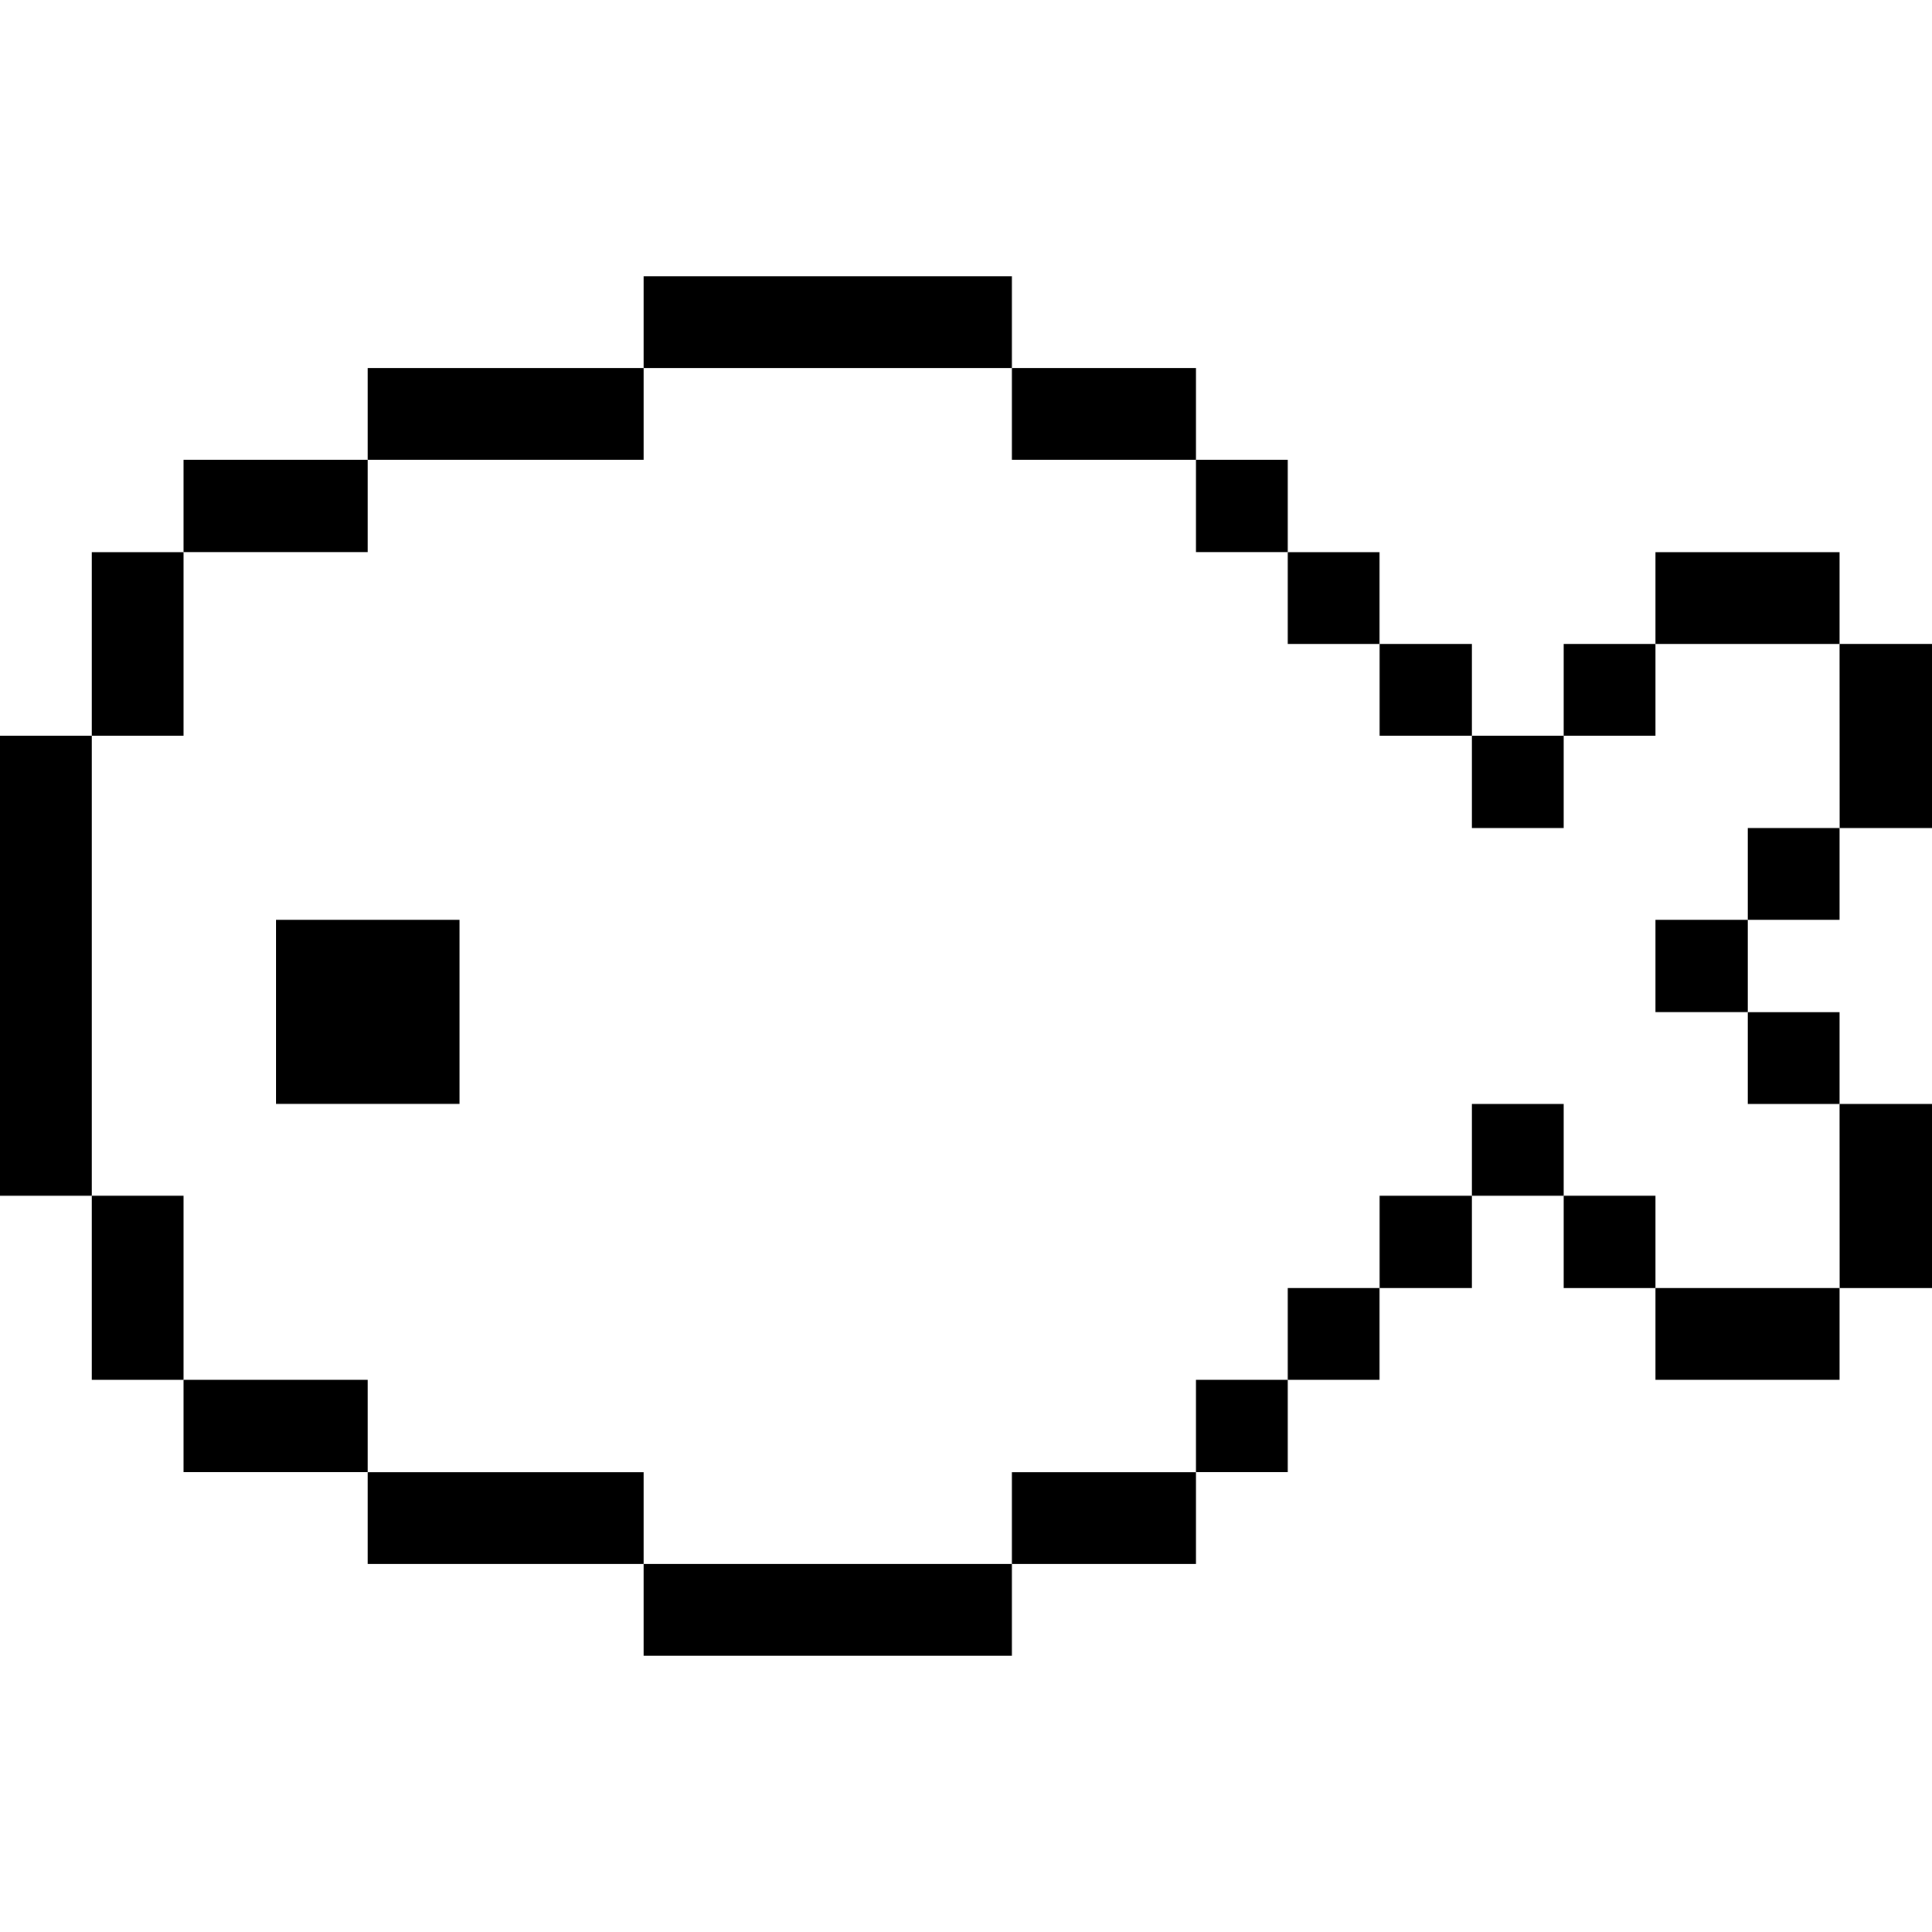 <svg xmlns="http://www.w3.org/2000/svg" viewBox="0 0 24 24" id="Food-Drink-Fish--Streamline-Pixel" height="24" width="24"><desc>Food Drink Fish Streamline Icon: https://streamlinehq.com</desc><title>food-drink-fish</title><g><path d="M22.852 13.714H24v2.287h-1.147Z" fill="#000000" stroke-width="0.75"></path><path d="M22.852 7.999H24v2.287h-1.147Z" fill="#000000" stroke-width="0.75"></path><path d="M21.712 12.574h1.14v1.14h-1.14Z" fill="#000000" stroke-width="0.75"></path><path d="M21.712 10.286h1.14v1.14h-1.14Z" fill="#000000" stroke-width="0.75"></path><path d="M20.565 6.859h2.287v1.14h-2.287Z" fill="#000000" stroke-width="0.75"></path><path d="M20.565 16.001h2.287v1.14h-2.287Z" fill="#000000" stroke-width="0.75"></path><path d="M20.565 11.426h1.147v1.147h-1.147Z" fill="#000000" stroke-width="0.75"></path><path d="M19.425 14.854h1.14v1.147H19.425Z" fill="#000000" stroke-width="0.75"></path><path d="M19.425 7.999h1.14v1.14H19.425Z" fill="#000000" stroke-width="0.75"></path><path d="M18.285 13.714h1.14v1.14h-1.14Z" fill="#000000" stroke-width="0.75"></path><path d="M18.285 9.139h1.14v1.147h-1.14Z" fill="#000000" stroke-width="0.75"></path><path d="M17.138 14.854h1.147v1.147h-1.147Z" fill="#000000" stroke-width="0.75"></path><path d="M17.138 7.999h1.147v1.14h-1.147Z" fill="#000000" stroke-width="0.75"></path><path d="M15.997 16.001h1.14v1.14h-1.14Z" fill="#000000" stroke-width="0.75"></path><path d="M15.997 6.859h1.14v1.14h-1.14Z" fill="#000000" stroke-width="0.75"></path><path d="M14.857 17.141h1.14v1.147h-1.14Z" fill="#000000" stroke-width="0.75"></path><path d="M14.857 5.711h1.14v1.147h-1.14Z" fill="#000000" stroke-width="0.75"></path><path d="M12.57 18.289h2.287v1.14h-2.287Z" fill="#000000" stroke-width="0.75"></path><path d="M12.57 4.571h2.287v1.14h-2.287Z" fill="#000000" stroke-width="0.75"></path><path d="M7.995 19.429h4.575v1.14h-4.575Z" fill="#000000" stroke-width="0.75"></path><path d="M7.995 3.431h4.575v1.14h-4.575Z" fill="#000000" stroke-width="0.75"></path><path d="M4.567 18.289h3.428v1.14H4.567Z" fill="#000000" stroke-width="0.75"></path><path d="M4.567 4.571h3.428v1.14H4.567Z" fill="#000000" stroke-width="0.75"></path><path d="M2.28 17.141h2.287v1.147H2.28Z" fill="#000000" stroke-width="0.75"></path><path d="M3.428 11.426h2.28v2.287H3.428Z" fill="#000000" stroke-width="0.75"></path><path d="M2.28 5.711h2.287v1.147H2.28Z" fill="#000000" stroke-width="0.75"></path><path d="M1.14 14.854h1.14v2.287H1.14Z" fill="#000000" stroke-width="0.75"></path><path d="M1.14 6.859h1.14v2.28H1.14Z" fill="#000000" stroke-width="0.75"></path><path d="M0 9.139h1.14v5.715H0Z" fill="#000000" stroke-width="0.75"></path></g></svg>